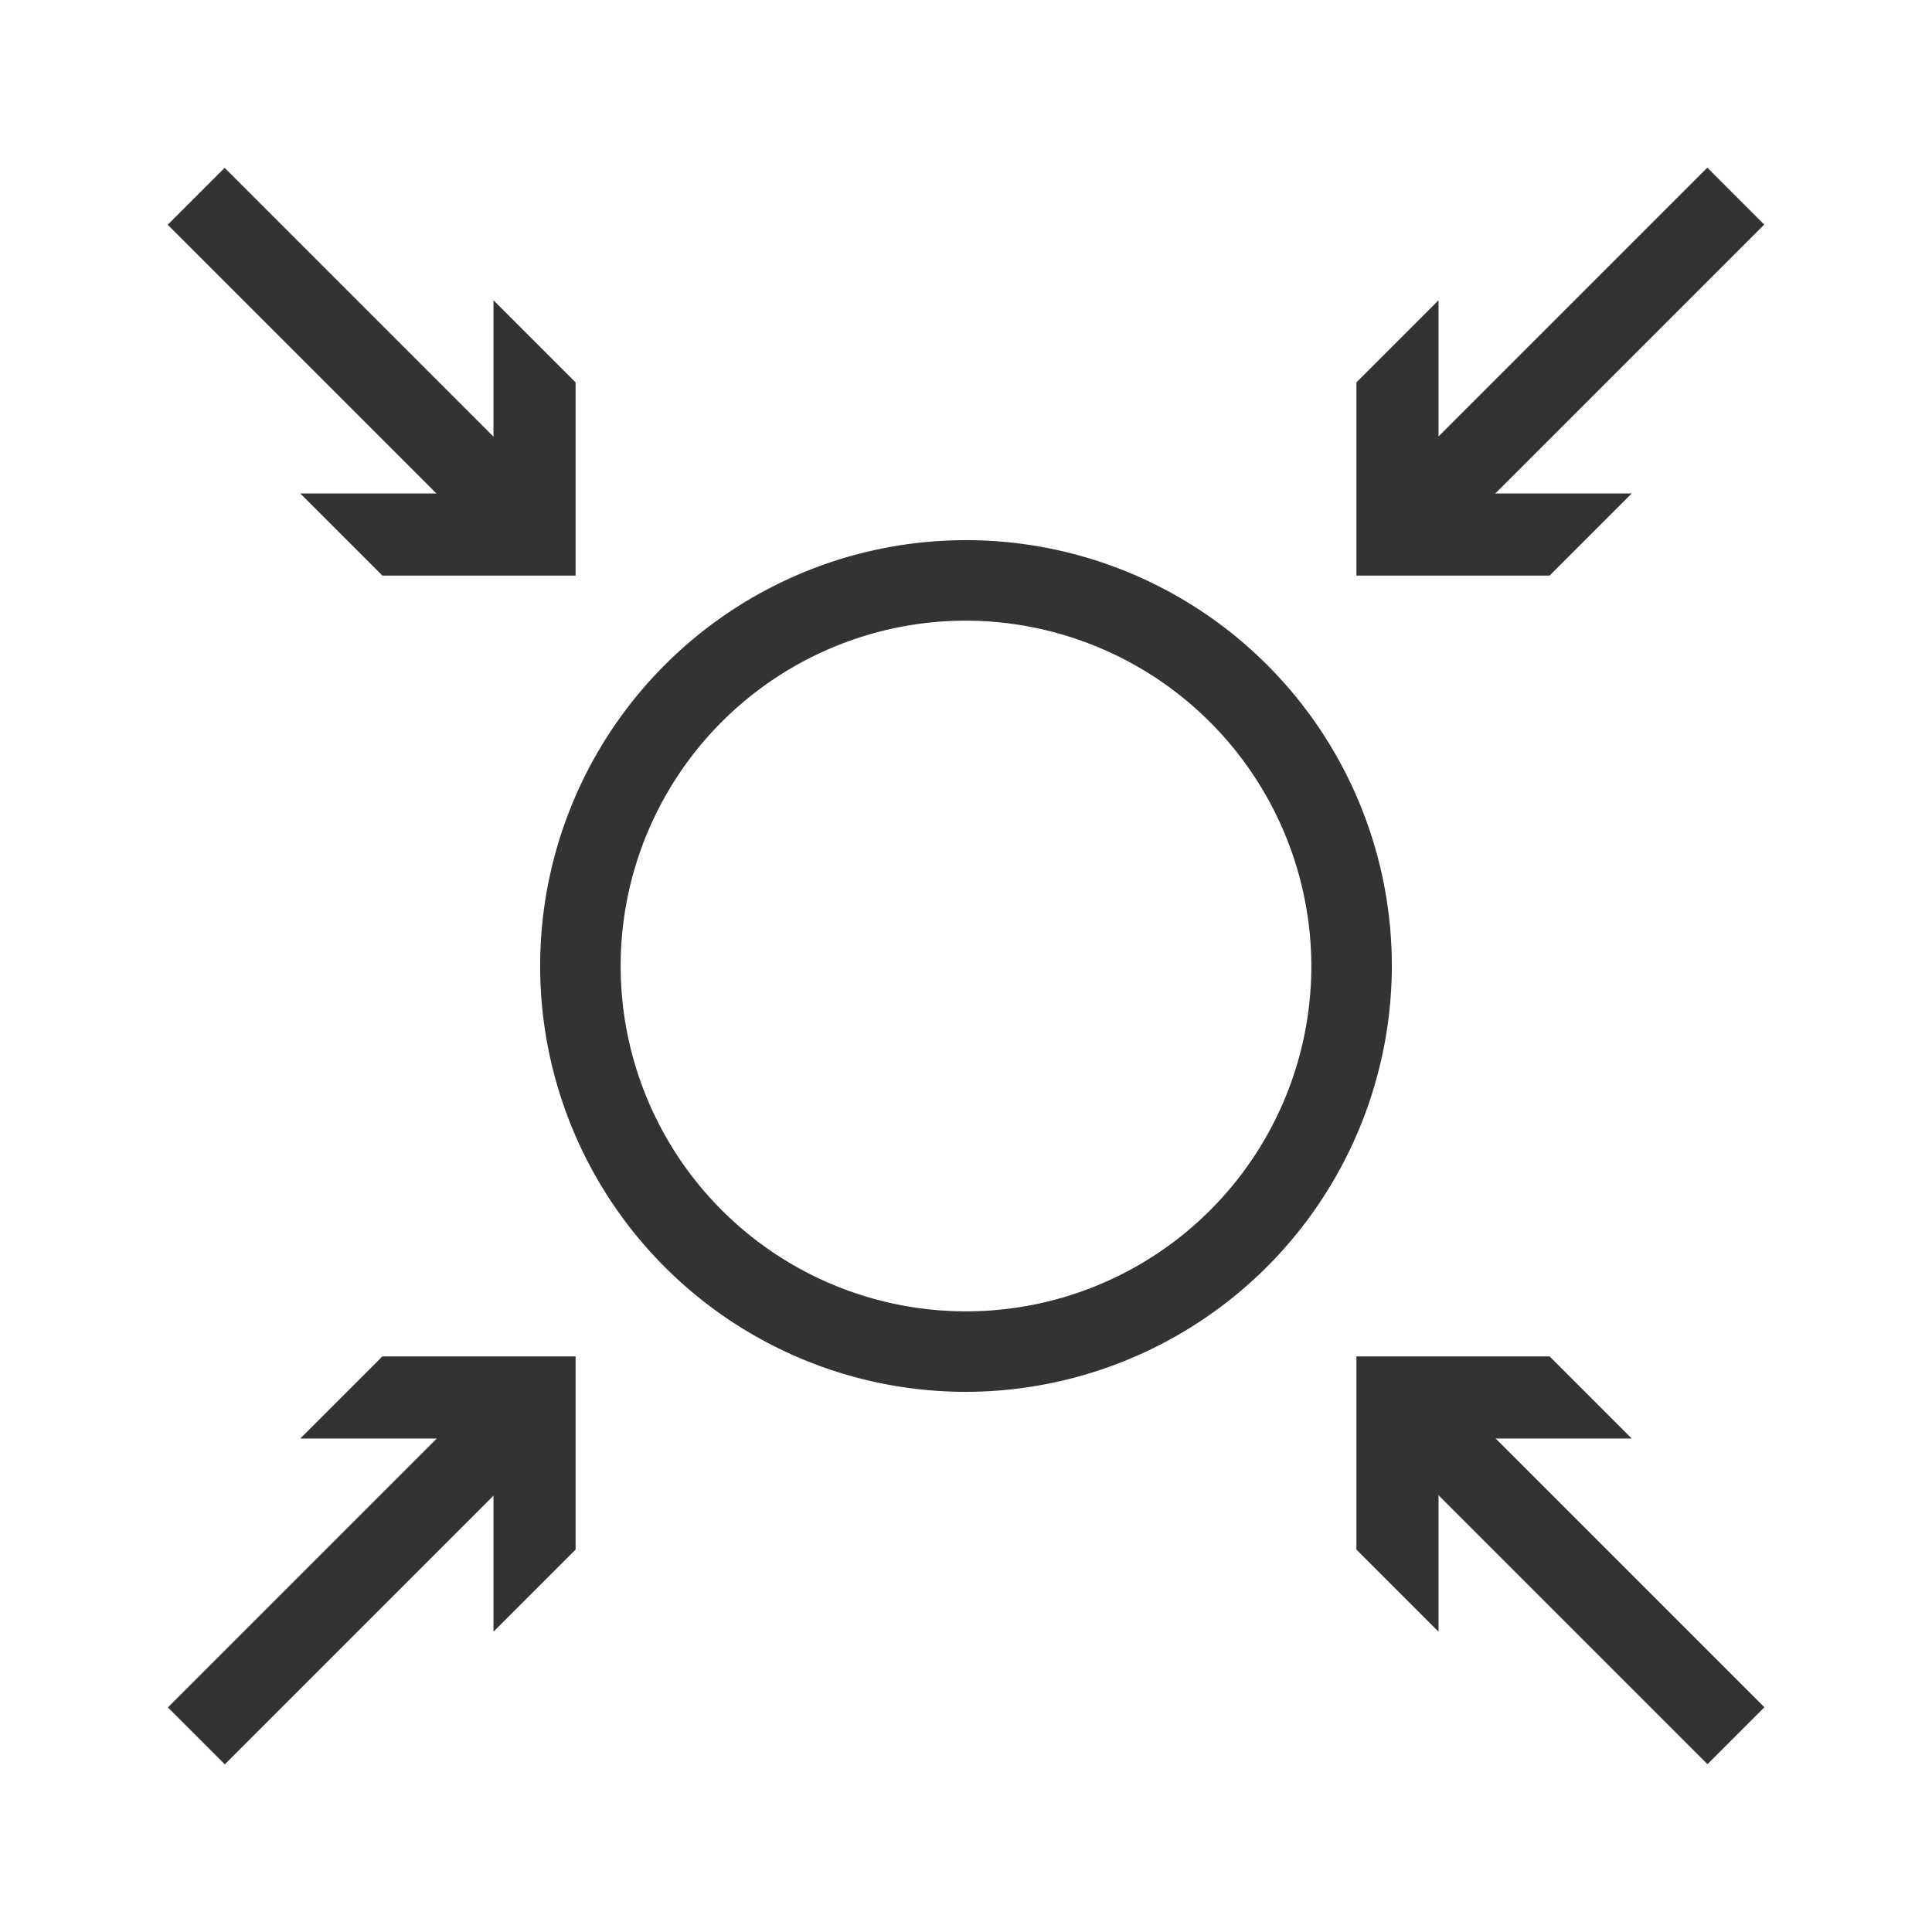 <svg id="Layer_1" data-name="Layer 1" xmlns="http://www.w3.org/2000/svg" width="1em" height="1em" viewBox="0 0 24 24">
  <defs><style>.cls-1{fill:#333;}</style></defs>
  <rect class="cls-1" x="16.85" y="3.89" width="5.52" height="1" transform="translate(2.64 15.15) rotate(-45)"/>
  <polygon class="cls-1" points="20.27 6.13 17.87 6.13 17.87 3.73 16.85 4.75 16.85 7.15 19.25 7.15 20.27 6.13"/>
  <rect class="cls-1" x="1.63" y="19.11" width="5.52" height="1" transform="translate(-12.58 8.85) rotate(-45)"/>
  <polygon class="cls-1" points="6.13 20.27 6.13 17.87 3.73 17.87 4.75 16.85 7.15 16.85 7.15 19.25 6.13 20.27"/>
  <rect class="cls-1" x="3.89" y="1.63" width="1" height="5.52" transform="translate(-1.82 4.39) rotate(-45)"/>
  <polygon class="cls-1" points="6.13 3.73 6.13 6.13 3.73 6.13 4.75 7.15 7.15 7.15 7.15 4.75 6.13 3.73"/>
  <rect class="cls-1" x="19.11" y="16.85" width="1" height="5.52" transform="translate(-8.12 19.61) rotate(-45)"/>
  <polygon class="cls-1" points="20.27 17.87 17.87 17.87 17.87 20.27 16.85 19.25 16.85 16.85 19.25 16.85 20.27 17.87"/>
  <path class="cls-1" d="M12,17.29A5.29,5.29,0,1,1,17.29,12,5.3,5.3,0,0,1,12,17.29Zm0-9.58A4.29,4.29,0,1,0,16.29,12,4.3,4.3,0,0,0,12,7.71Z"/>
</svg>